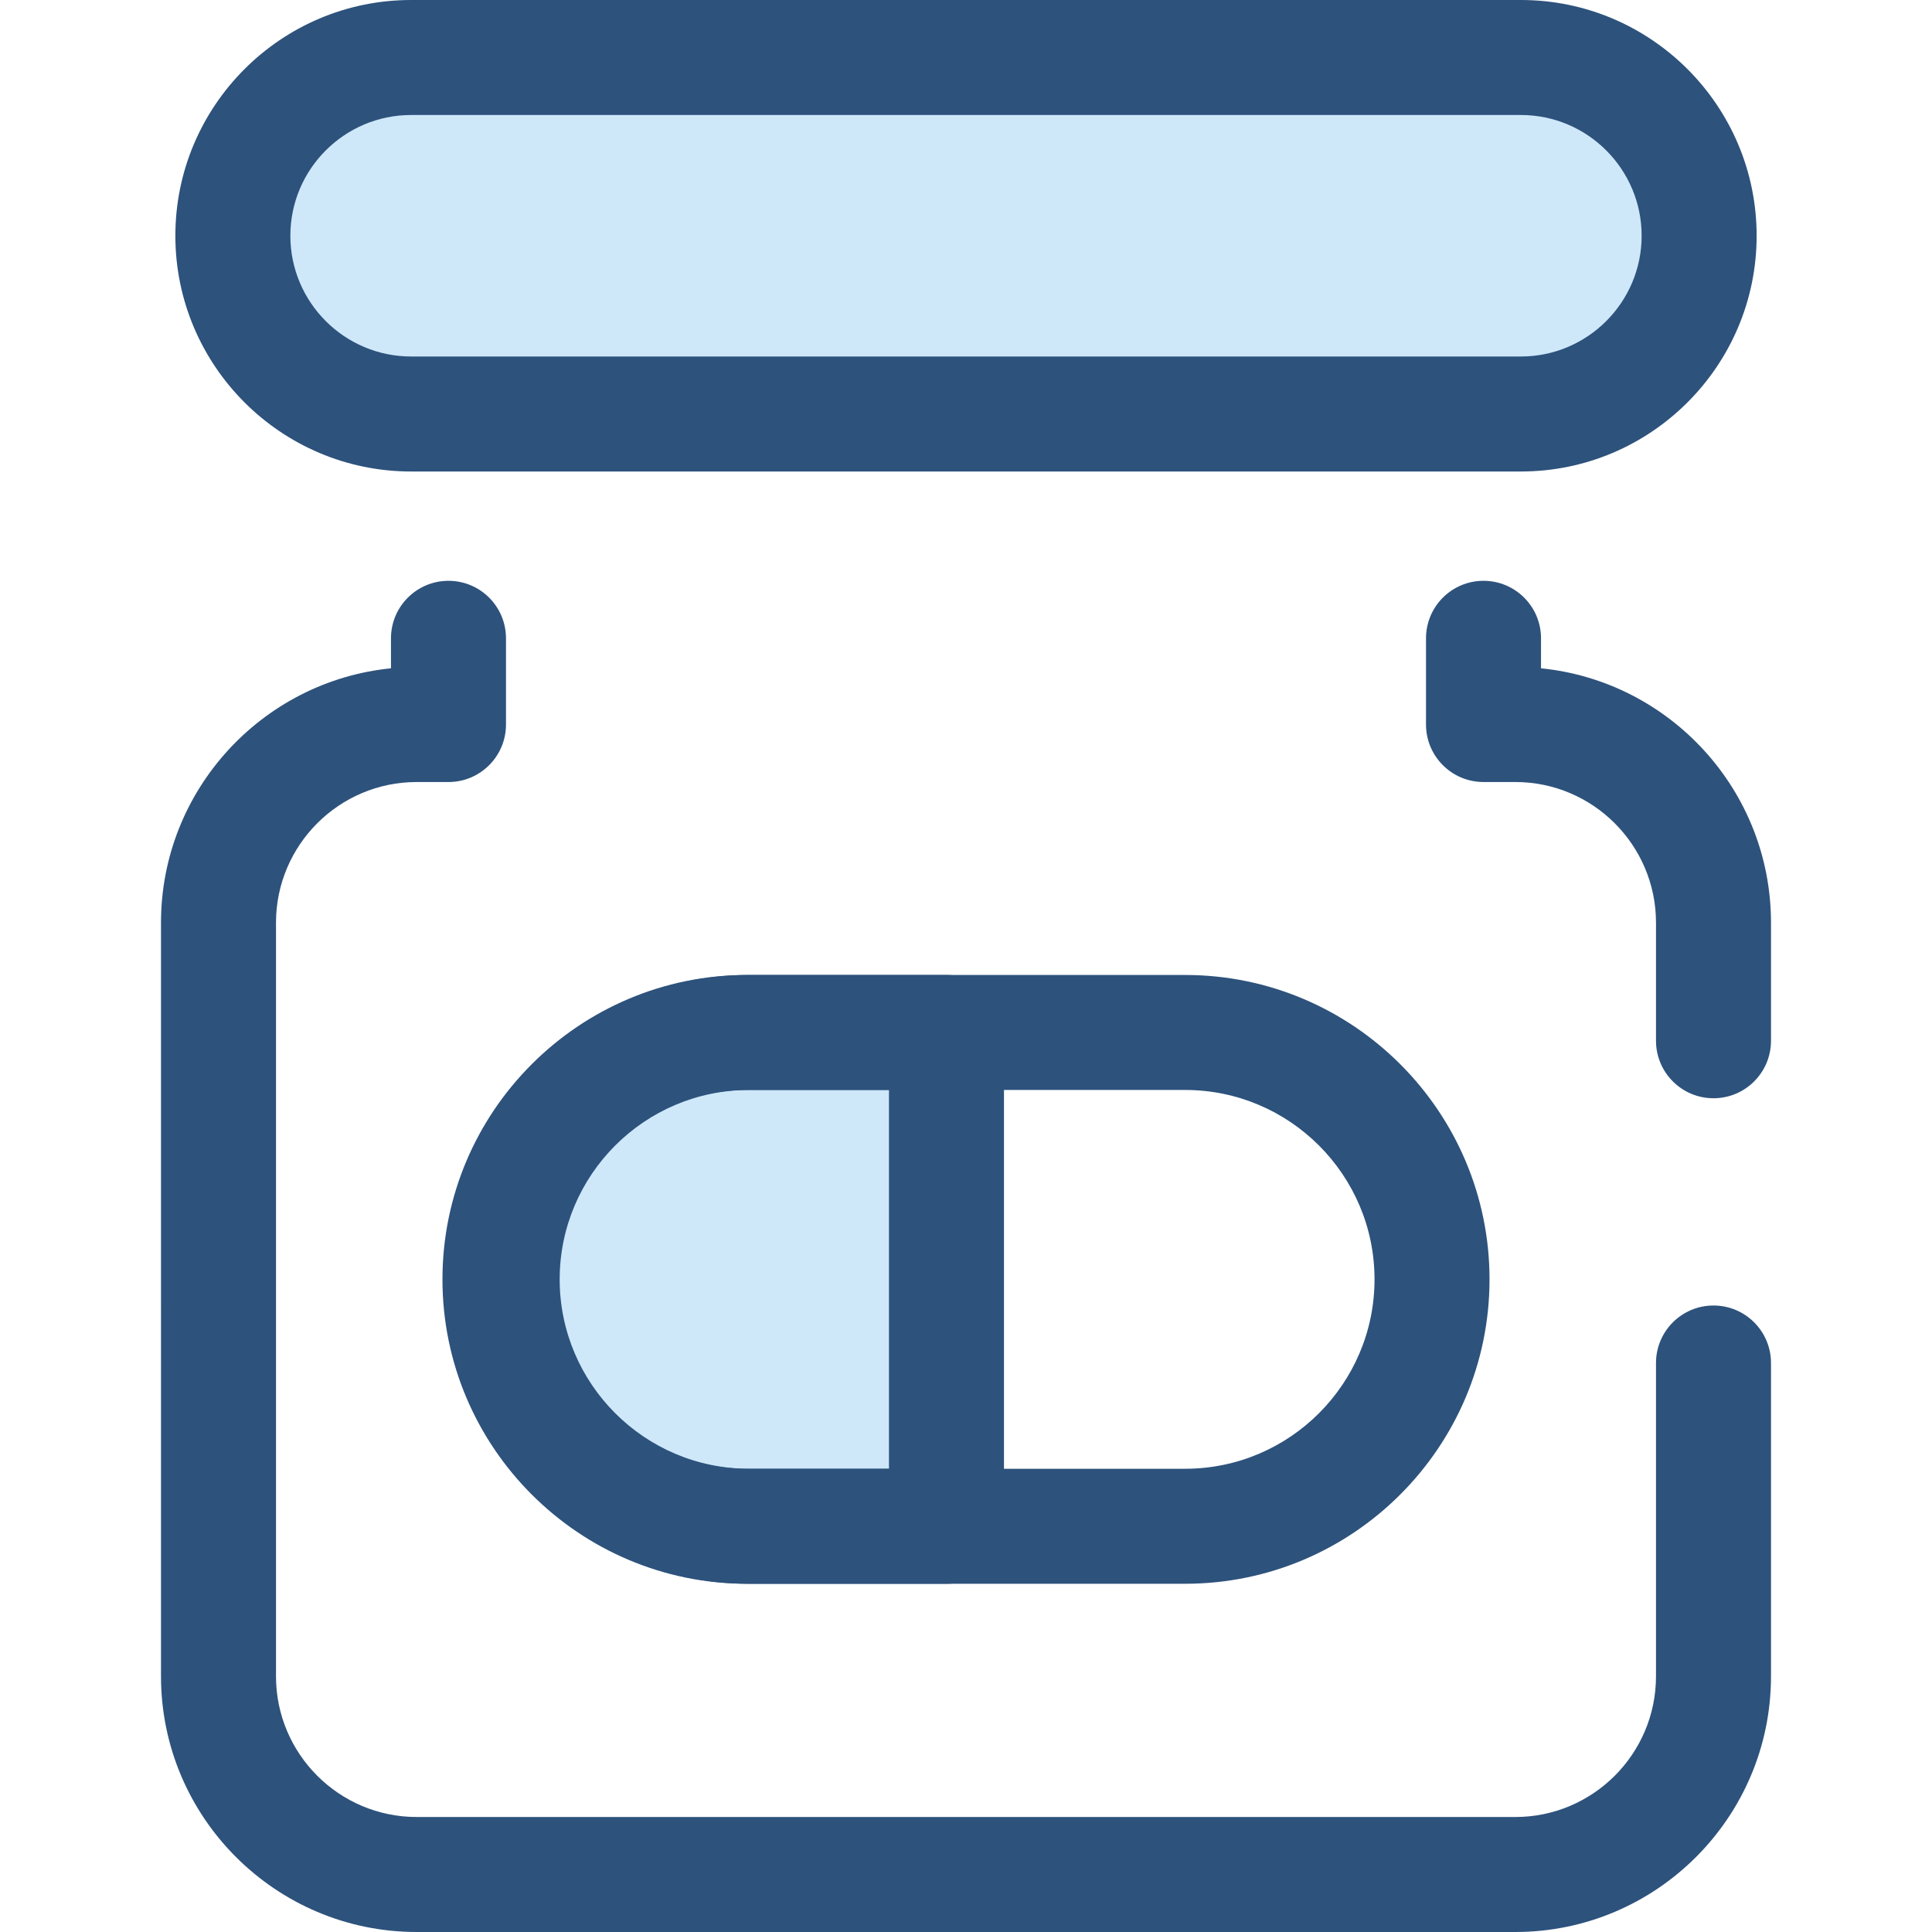 <?xml version="1.0" encoding="iso-8859-1"?>
<!-- Generator: Adobe Illustrator 19.0.0, SVG Export Plug-In . SVG Version: 6.00 Build 0)  -->
<svg version="1.1" id="Layer_1" xmlns="http://www.w3.org/2000/svg" xmlns:xlink="http://www.w3.org/1999/xlink" x="0px" y="0px"
	 viewBox="0 0 512 512" style="enable-background:new 0 0 512 512;" xml:space="preserve">
<path style="fill:#CEE8FA;" d="M250.826,404.478h-52.314c-36.135,0-65.43-29.294-65.43-65.43c0-36.135,29.294-65.43,65.43-65.43
	h52.314V404.478L250.826,404.478z"/>
<g>
	<path style="fill:#2D527C;" d="M250.826,419.714h-52.314c-44.48,0-80.668-36.187-80.668-80.668s36.189-80.668,80.668-80.668h52.314
		c8.416,0,15.238,6.824,15.238,15.238v130.862C266.064,412.892,259.242,419.714,250.826,419.714z M198.512,288.853
		c-27.677,0-50.192,22.516-50.192,50.192c0,27.677,22.516,50.192,50.192,50.192h37.076V288.852h-37.076V288.853z"/>
	<path style="fill:#2D527C;" d="M314.073,419.714H197.925c-44.48,0-80.668-36.189-80.668-80.668s36.189-80.668,80.668-80.668
		h116.147c44.481,0,80.668,36.189,80.668,80.668S358.554,419.714,314.073,419.714z M197.925,288.853
		c-27.677,0-50.192,22.516-50.192,50.192c0,27.677,22.516,50.192,50.192,50.192h116.147c27.677,0,50.192-22.516,50.192-50.192
		c0-27.677-22.516-50.192-50.192-50.192L197.925,288.853L197.925,288.853z"/>
	<path style="fill:#2D527C;" d="M401.575,512H110.423c-37.362,0-67.757-30.395-67.757-67.757V244.524
		c0-35.063,26.773-63.99,60.949-67.417v-7.948c0-8.414,6.822-15.238,15.238-15.238s15.238,6.824,15.238,15.238v22.846
		c0,8.414-6.822,15.238-15.238,15.238h-8.43c-20.558,0-37.281,16.724-37.281,37.281v199.718c0,20.556,16.724,37.281,37.281,37.281
		h291.153c20.558,0,37.281-16.725,37.281-37.281v-83.03c0-8.414,6.822-15.238,15.238-15.238s15.238,6.824,15.238,15.238v83.03
		C469.333,481.605,438.937,512,401.575,512z"/>
	<path style="fill:#2D527C;" d="M454.095,291.047c-8.416,0-15.238-6.824-15.238-15.238v-31.285
		c0-20.556-16.724-37.281-37.281-37.281h-8.43c-8.416,0-15.238-6.824-15.238-15.238v-22.846c0-8.414,6.822-15.238,15.238-15.238
		s15.238,6.824,15.238,15.238v7.948c34.176,3.427,60.949,32.355,60.949,67.417v31.285
		C469.333,284.224,462.511,291.047,454.095,291.047z"/>
</g>
<path style="fill:#CEE8FA;" d="M403.05,109.714H108.948c-26.089,0-47.238-21.149-47.238-47.238l0,0
	c0-26.089,21.149-47.238,47.238-47.238h294.103c26.089,0,47.238,21.149,47.238,47.238l0,0
	C450.288,88.565,429.139,109.714,403.05,109.714z"/>
<path style="fill:#2D527C;" d="M403.05,124.952H108.948c-34.449,0-62.476-28.027-62.476-62.476S74.499,0,108.948,0h294.103
	c34.449,0,62.476,28.027,62.476,62.476S437.499,124.952,403.05,124.952z M108.948,30.476c-17.646,0-32,14.356-32,32s14.354,32,32,32
	h294.103c17.646,0,32-14.356,32-32s-14.354-32-32-32C403.051,30.476,108.948,30.476,108.948,30.476z"/>
<g>
</g>
<g>
</g>
<g>
</g>
<g>
</g>
<g>
</g>
<g>
</g>
<g>
</g>
<g>
</g>
<g>
</g>
<g>
</g>
<g>
</g>
<g>
</g>
<g>
</g>
<g>
</g>
<g>
</g>
</svg>
